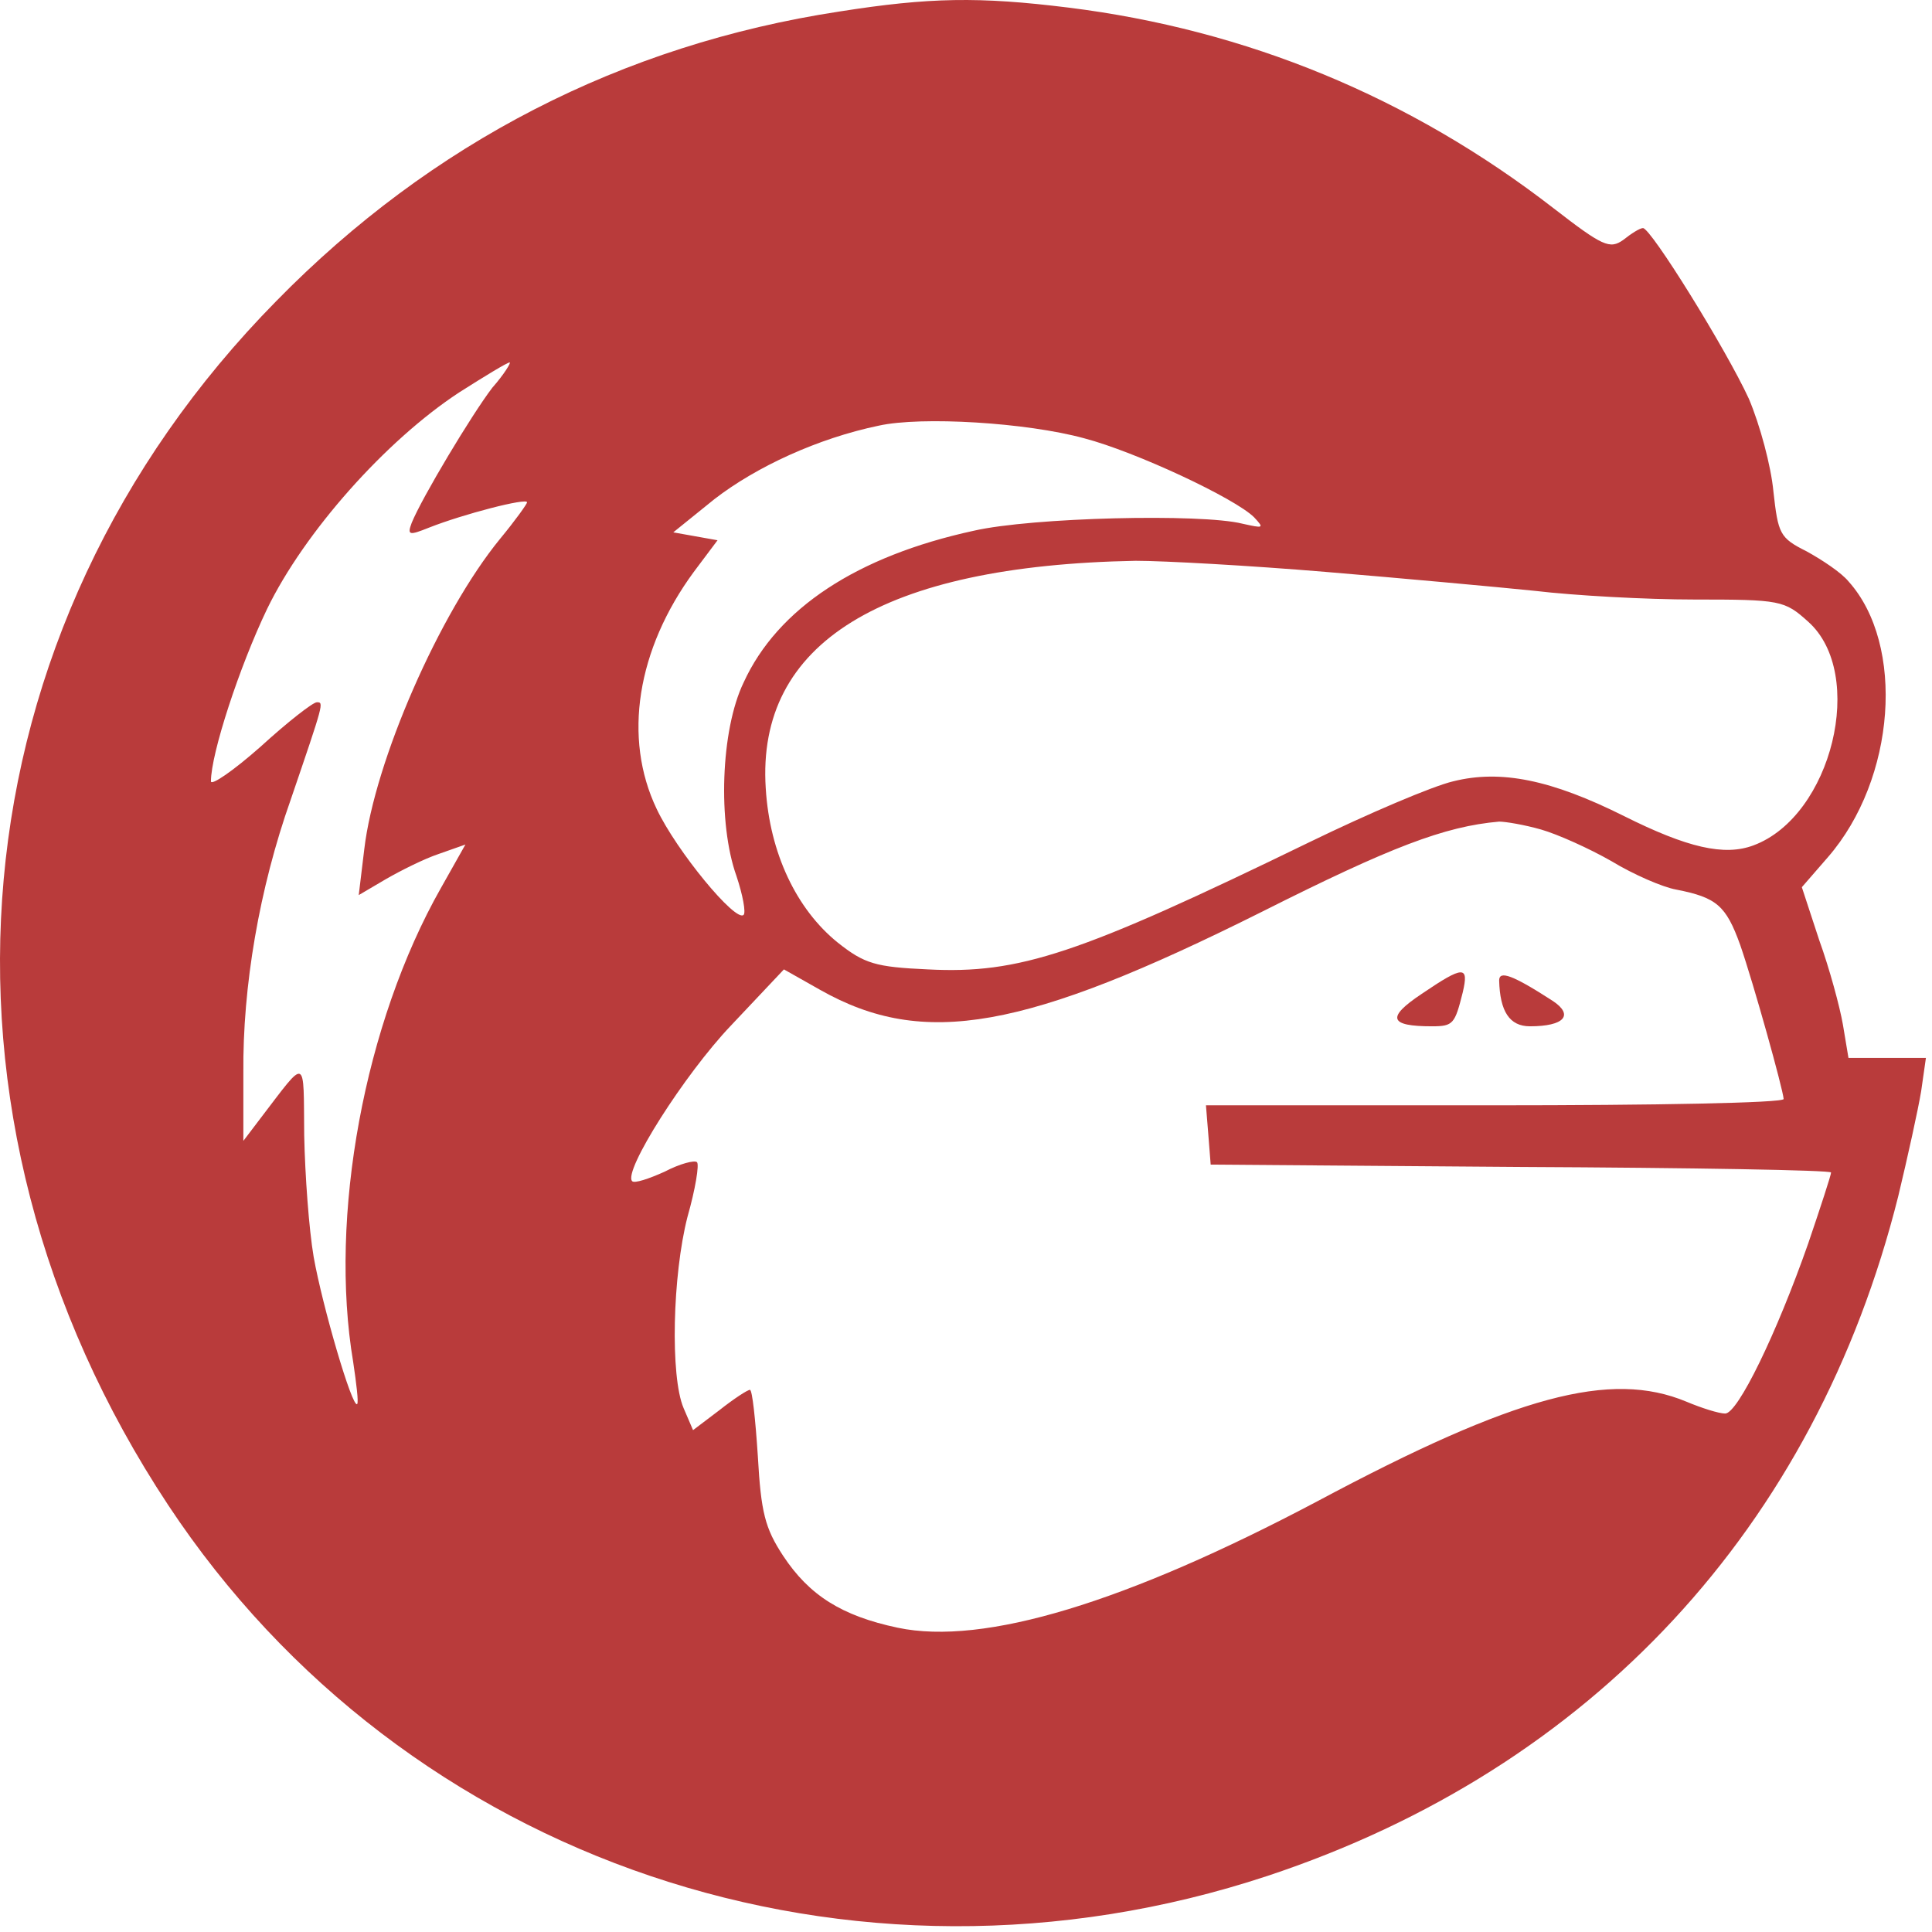 <svg width="156" height="156" viewBox="0 0 156 156" fill="none" xmlns="http://www.w3.org/2000/svg">
<path d="M67.765 0.932C50.216 3.612 34.837 11.525 22.33 24.288C-3.834 50.834 -7.343 89.888 13.588 121.54C32.668 150.383 68.786 162.572 102.352 151.468C128.516 142.789 146.575 123.326 153.275 96.588C154.041 93.398 154.871 89.633 155.126 88.101L155.509 85.421H152.382H149.255L148.808 82.741C148.553 81.273 147.723 78.21 146.894 75.913L145.49 71.637L147.596 69.213C153.084 62.895 153.849 52.047 149.255 46.942C148.681 46.24 147.149 45.219 145.873 44.517C143.703 43.432 143.576 43.113 143.193 39.667C143.001 37.625 142.108 34.306 141.214 32.201C139.364 28.18 133.302 18.417 132.663 18.417C132.408 18.417 131.706 18.864 131.068 19.374C129.983 20.14 129.409 19.885 125.452 16.822C113.838 7.824 100.629 2.4 86.271 0.613C79.06 -0.28 75.04 -0.217 67.765 0.932ZM39.751 31.307C38.092 33.477 34.072 40.177 33.242 42.219C32.859 43.24 33.051 43.24 34.646 42.602C37.39 41.517 42.559 40.177 42.559 40.56C42.559 40.688 41.602 42.028 40.389 43.496C35.475 49.494 30.243 61.491 29.413 68.574L28.966 72.275L31.136 70.999C32.349 70.297 34.263 69.34 35.412 68.957L37.581 68.192L35.603 71.701C29.413 82.613 26.542 98.248 28.52 109.989C28.775 111.712 28.966 113.244 28.839 113.371C28.456 113.754 26.031 105.459 25.329 101.502C24.946 99.269 24.627 94.865 24.563 91.675C24.5 85.23 24.819 85.357 21.054 90.271L19.65 92.121V86.634C19.586 79.678 20.926 71.765 23.479 64.554C26.159 56.705 26.159 56.705 25.584 56.705C25.265 56.705 23.223 58.3 21.054 60.279C18.82 62.257 17.033 63.469 17.033 63.086C17.033 60.853 19.331 53.833 21.564 49.175C24.563 42.985 31.136 35.583 37.071 31.69C39.177 30.35 40.964 29.265 41.155 29.265C41.282 29.265 40.708 30.223 39.751 31.307ZM87.547 35.391C91.695 36.476 99.736 40.241 101.267 41.773C102.097 42.666 102.033 42.666 100.31 42.283C96.992 41.454 83.336 41.773 78.613 42.858C69.233 44.9 62.788 49.111 60.044 55.11C58.193 58.938 57.938 66.469 59.469 70.744C59.98 72.275 60.235 73.679 60.044 73.871C59.406 74.509 54.62 68.702 53.024 65.32C50.28 59.577 51.429 52.429 56.023 46.176L57.938 43.623L56.151 43.304L54.364 42.985L57.683 40.305C61.065 37.689 66.042 35.391 70.956 34.37C74.402 33.605 82.889 34.115 87.547 35.391ZM107.01 46.176C113.136 46.686 120.794 47.388 123.921 47.707C127.112 48.09 132.919 48.409 136.811 48.409C143.767 48.409 144.086 48.473 146 50.196C150.723 54.408 147.915 65.894 141.597 68.255C139.236 69.149 136.237 68.447 131.132 65.894C125.261 62.959 121.177 62.129 117.348 63.086C115.689 63.469 110.456 65.703 105.734 68C87.101 77.061 82.315 78.657 74.912 78.274C70.701 78.082 69.807 77.827 67.638 76.104C64.319 73.424 62.15 68.893 61.831 63.661C61.065 51.919 71.211 45.665 91.695 45.282C93.993 45.282 100.884 45.665 107.01 46.176ZM124.431 66.979C125.772 67.362 128.324 68.51 130.111 69.531C131.898 70.616 134.259 71.637 135.344 71.829C138.598 72.467 139.364 73.105 140.512 76.296C141.597 79.423 143.958 87.91 144.022 88.739C144.022 89.058 133.493 89.25 120.666 89.25H97.375L97.566 91.611L97.757 94.036L122.836 94.227C136.556 94.291 147.851 94.483 147.851 94.674C147.851 94.865 147.021 97.418 146 100.417C143.448 107.692 140.321 114.137 139.3 114.137C138.79 114.137 137.386 113.69 136.173 113.18C130.047 110.627 122.389 112.669 106.372 121.22C90.929 129.389 79.443 132.898 72.487 131.431C67.957 130.473 65.34 128.814 63.234 125.624C61.767 123.39 61.448 122.114 61.192 117.583C61.001 114.648 60.746 112.223 60.554 112.223C60.363 112.223 59.278 112.925 58.066 113.882L55.96 115.477L55.194 113.69C54.109 111.138 54.3 102.97 55.513 98.248C56.151 96.014 56.47 94.036 56.279 93.844C56.087 93.653 54.875 93.972 53.662 94.61C52.386 95.185 51.237 95.567 51.046 95.376C50.28 94.61 55.258 86.761 59.023 82.805L63.298 78.274L66.234 79.933C74.593 84.655 82.761 83.188 101.905 73.616C112.307 68.383 116.646 66.724 121.049 66.341C121.56 66.341 123.091 66.596 124.431 66.979Z" fill="#B93B3B"/>
<path d="M114.792 80.253C111.921 82.167 112.176 82.869 115.622 82.869C117.345 82.869 117.472 82.678 118.111 80.125C118.621 77.956 118.174 77.956 114.792 80.253Z" fill="#B93B3B"/>
<path d="M121.05 79.168C121.114 81.657 121.88 82.869 123.539 82.869C126.283 82.869 127.113 81.976 125.39 80.827C122.135 78.721 121.05 78.338 121.05 79.168Z" fill="#B93B3B"/>
</svg>
